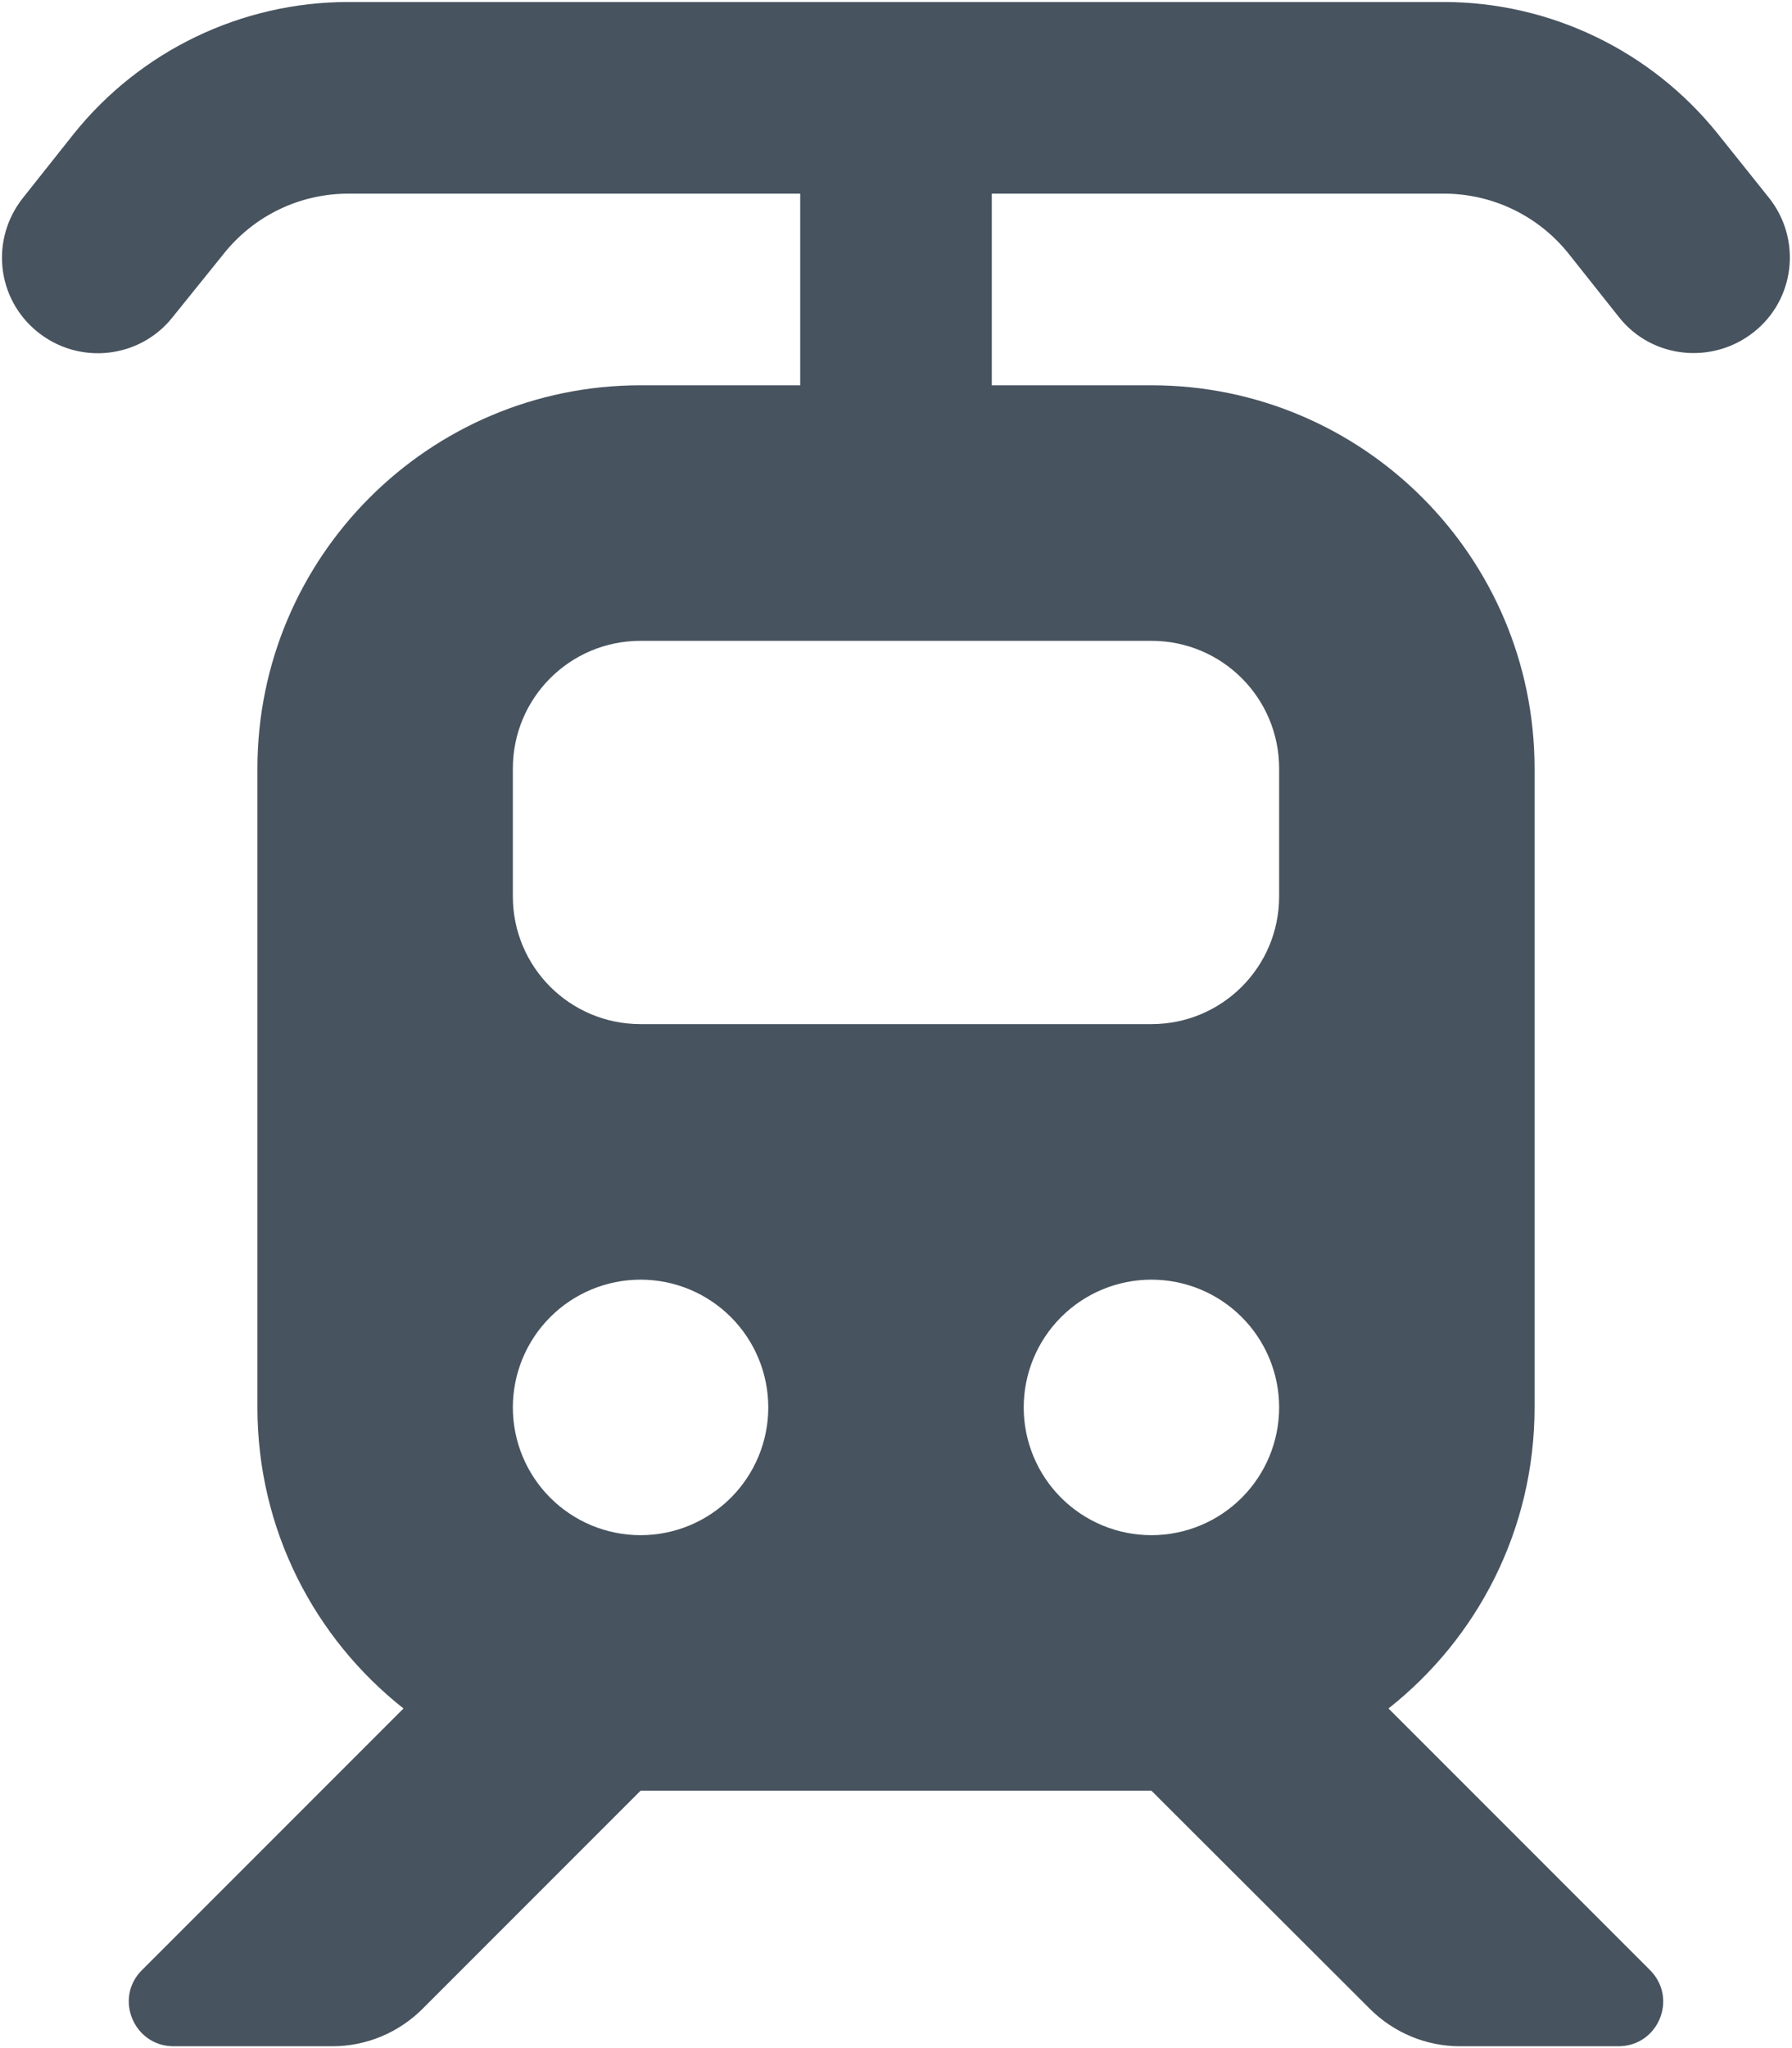 <svg width="449" height="513" viewBox="0 0 449 513" fill="none" xmlns="http://www.w3.org/2000/svg">
<g clip-path="url(#clip0_104_2826)">
<path d="M87.299 48.5C75.099 48.5 63.699 54 56.099 63.5L43.199 79.5C34.999 89.8 19.899 91.5 9.499 83.2C-0.901 74.9 -2.501 59.9 5.799 49.5L18.499 33.5C35.199 12.7 60.499 0.5 87.299 0.5H361.699C388.399 0.5 413.699 12.7 430.399 33.5L443.199 49.5C451.499 59.9 449.799 75 439.399 83.2C428.999 91.4 413.899 89.8 405.699 79.5L392.999 63.5C385.399 54 373.899 48.5 361.799 48.5H248.499V96.5H288.499C341.499 96.5 384.499 139.5 384.499 192.5V352.5C384.499 383.1 370.199 410.3 347.899 427.9L413.399 493.4C420.499 500.5 415.499 512.5 405.499 512.5H365.799C357.299 512.5 349.199 509.1 343.199 503.1L288.499 448.5H160.499L105.899 503.1C99.899 509.1 91.799 512.5 83.299 512.5H43.499C33.499 512.5 28.499 500.4 35.599 493.4L101.099 427.9C78.799 410.3 64.499 383.1 64.499 352.5V192.5C64.499 139.5 107.499 96.5 160.499 96.5H200.499V48.5H87.299ZM160.499 160.5C142.799 160.5 128.499 174.8 128.499 192.5V224.5C128.499 242.2 142.799 256.5 160.499 256.5H288.499C306.199 256.5 320.499 242.2 320.499 224.5V192.5C320.499 174.8 306.199 160.5 288.499 160.5H160.499ZM192.499 352.5C192.499 344.013 189.128 335.874 183.126 329.873C177.125 323.871 168.986 320.5 160.499 320.5C152.012 320.5 143.873 323.871 137.872 329.873C131.87 335.874 128.499 344.013 128.499 352.5C128.499 360.987 131.87 369.126 137.872 375.127C143.873 381.129 152.012 384.5 160.499 384.5C168.986 384.5 177.125 381.129 183.126 375.127C189.128 369.126 192.499 360.987 192.499 352.5ZM288.499 384.5C296.986 384.5 305.125 381.129 311.126 375.127C317.128 369.126 320.499 360.987 320.499 352.5C320.499 344.013 317.128 335.874 311.126 329.873C305.125 323.871 296.986 320.5 288.499 320.5C280.012 320.5 271.873 323.871 265.872 329.873C259.87 335.874 256.499 344.013 256.499 352.5C256.499 360.987 259.87 369.126 265.872 375.127C271.873 381.129 280.012 384.5 288.499 384.5Z" fill="#47535F"/>
</g>
<defs>
<clipPath id="clip0_104_2826">
<rect width="448" height="512" fill="white" transform="translate(0.5 0.5)"/>
</clipPath>
</defs>
</svg>
